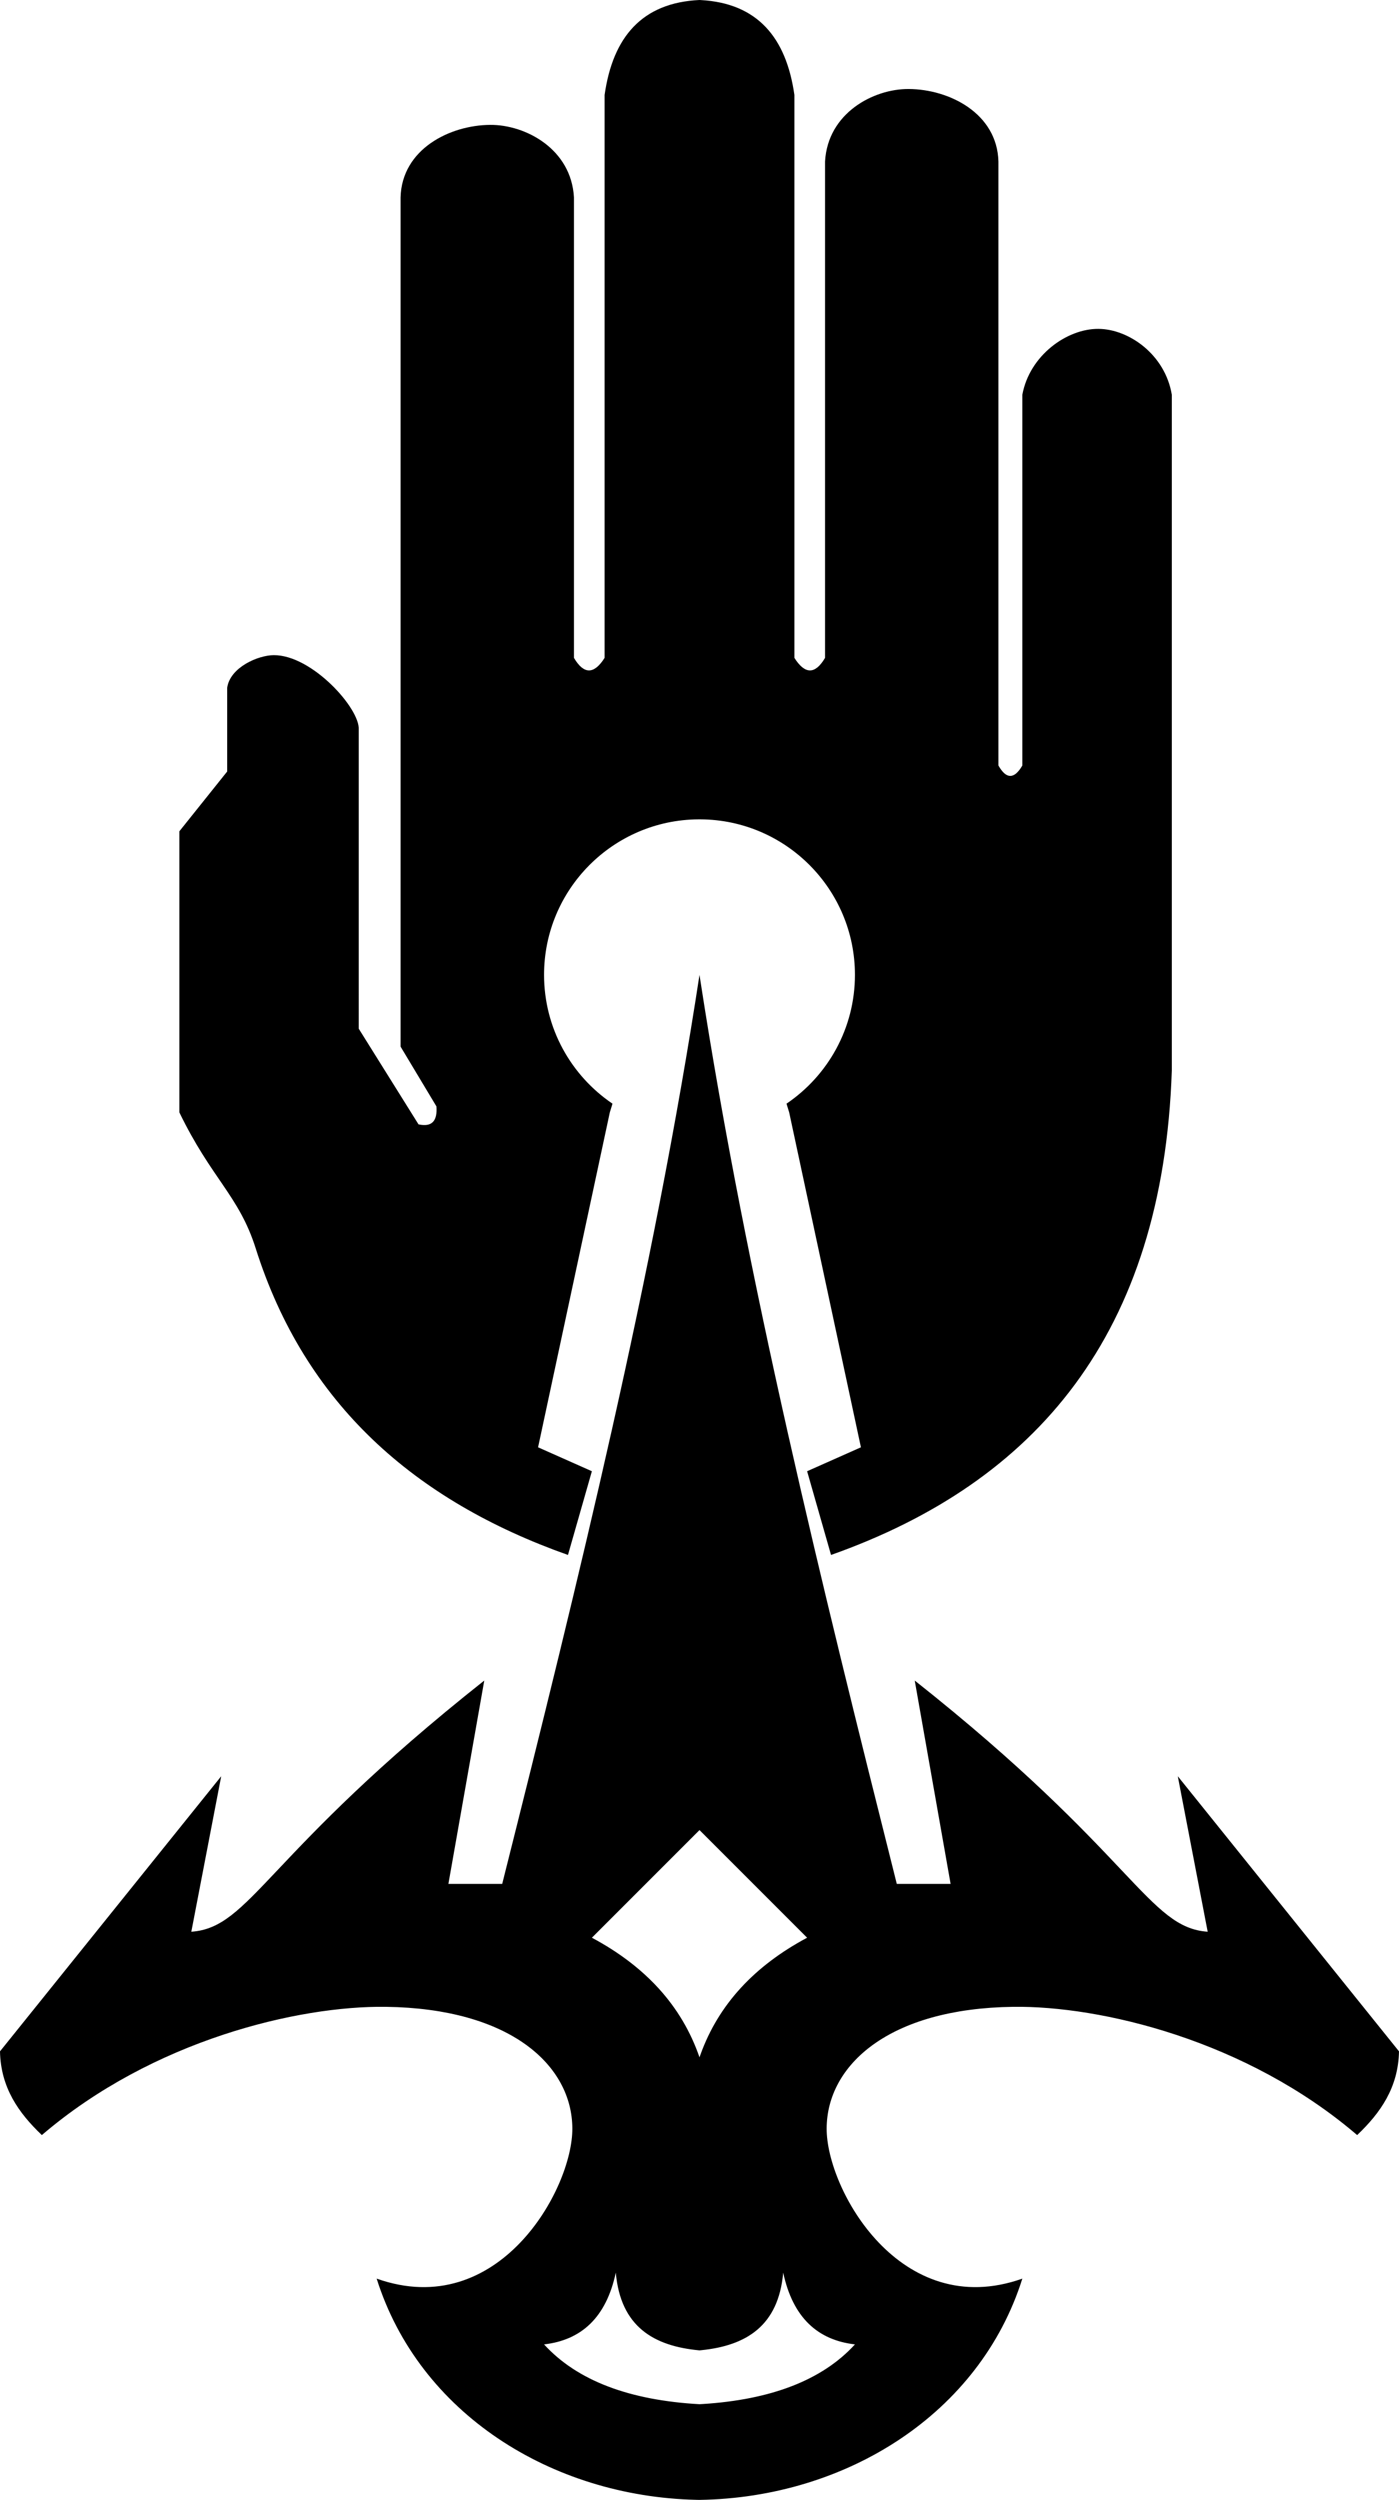 <svg xmlns="http://www.w3.org/2000/svg" xml:space="preserve" width="175.5" height="313.5" style="clip-rule:evenodd;fill-rule:evenodd;stroke-linejoin:round;stroke-miterlimit:2" viewBox="0 0 175.5 313.5"><path d="M87.32 313.492c-18.179-.434-34.756-10.871-40.07-27.742 15.284 5.422 24.596-11.206 24.55-18.849-.049-7.909-7.762-15.031-23.409-15.235-10.898-.142-29.19 4.138-43.141 16.084-2.906-2.764-5.162-5.943-5.25-10.5l27.75-34.5-3.75 19.5c7.503-.534 9.22-9.716 36.75-31.5l-4.5 25.5H63c9.573-38.088 18.956-76.164 24.75-114l.136.887c5.804 37.543 15.116 75.322 24.614 113.113h6.75l-4.5-25.5c27.53 21.784 29.247 30.966 36.75 31.5l-3.75-19.5 27.75 34.5c-.088 4.557-2.344 7.736-5.25 10.5-13.951-11.946-32.243-16.226-43.141-16.084-15.647.204-23.36 7.326-23.409 15.235-.046 7.643 9.266 24.271 24.55 18.849-5.355 17.004-22.152 27.471-40.5 27.75zm.839-12.016c8.565-.544 14.992-2.987 19.091-7.476-4.663-.536-7.791-3.346-9-9-.59 6.697-4.651 9.142-10.233 9.724l-.267.026c-5.719-.532-9.9-2.947-10.5-9.75-1.209 5.654-4.337 8.464-9 9 4.164 4.56 10.73 7.008 19.5 7.5zm-.302-43.78c2.284-6.369 6.848-11.2 13.393-14.696l-13.5-13.5-13.5 13.5c6.648 3.551 11.253 8.481 13.5 15zm-.233-154.946c-10.704.068-19.374 8.78-19.374 19.5 0 6.72 3.407 12.651 8.585 16.157L76.5 139.5l-9 42 6.75 3-3 10.5c-19.232-6.808-33.002-18.936-39.177-38.461-2.077-6.567-5.545-8.72-9.573-17.039v-35.25l6-7.5v-10.5c.357-2.559 3.869-4.078 5.835-4.09 4.813-.03 10.851 6.721 10.665 9.34V129l7.5 12c1.736.383 2.383-.484 2.25-2.25l-4.5-7.5V24.75c.163-6.041 6.161-9.055 11.249-9.089 4.417-.029 10.166 3.013 10.501 9.089V82.5c1.257 2.13 2.54 2.065 3.846 0V11.904C76.877 4.644 80.542.336 87.75 0l.168.009C95.015.403 98.631 4.7 99.654 11.904V82.5c1.306 2.065 2.589 2.13 3.846 0V20.25c.335-6.076 6.084-9.118 10.501-9.089 5.088.034 11.086 3.048 11.249 9.089V96c.987 1.747 1.987 1.733 3 0V49.5c.908-4.933 5.588-8.285 9.544-8.259 3.794.025 8.362 3.194 9.206 8.259v84.75c-1.105 33.054-17.05 51.653-42.75 60.75l-3-10.5 6.75-3-9-42-.335-1.093c5.178-3.506 8.585-9.437 8.585-16.157 0-10.72-8.67-19.432-19.374-19.5z"/></svg>